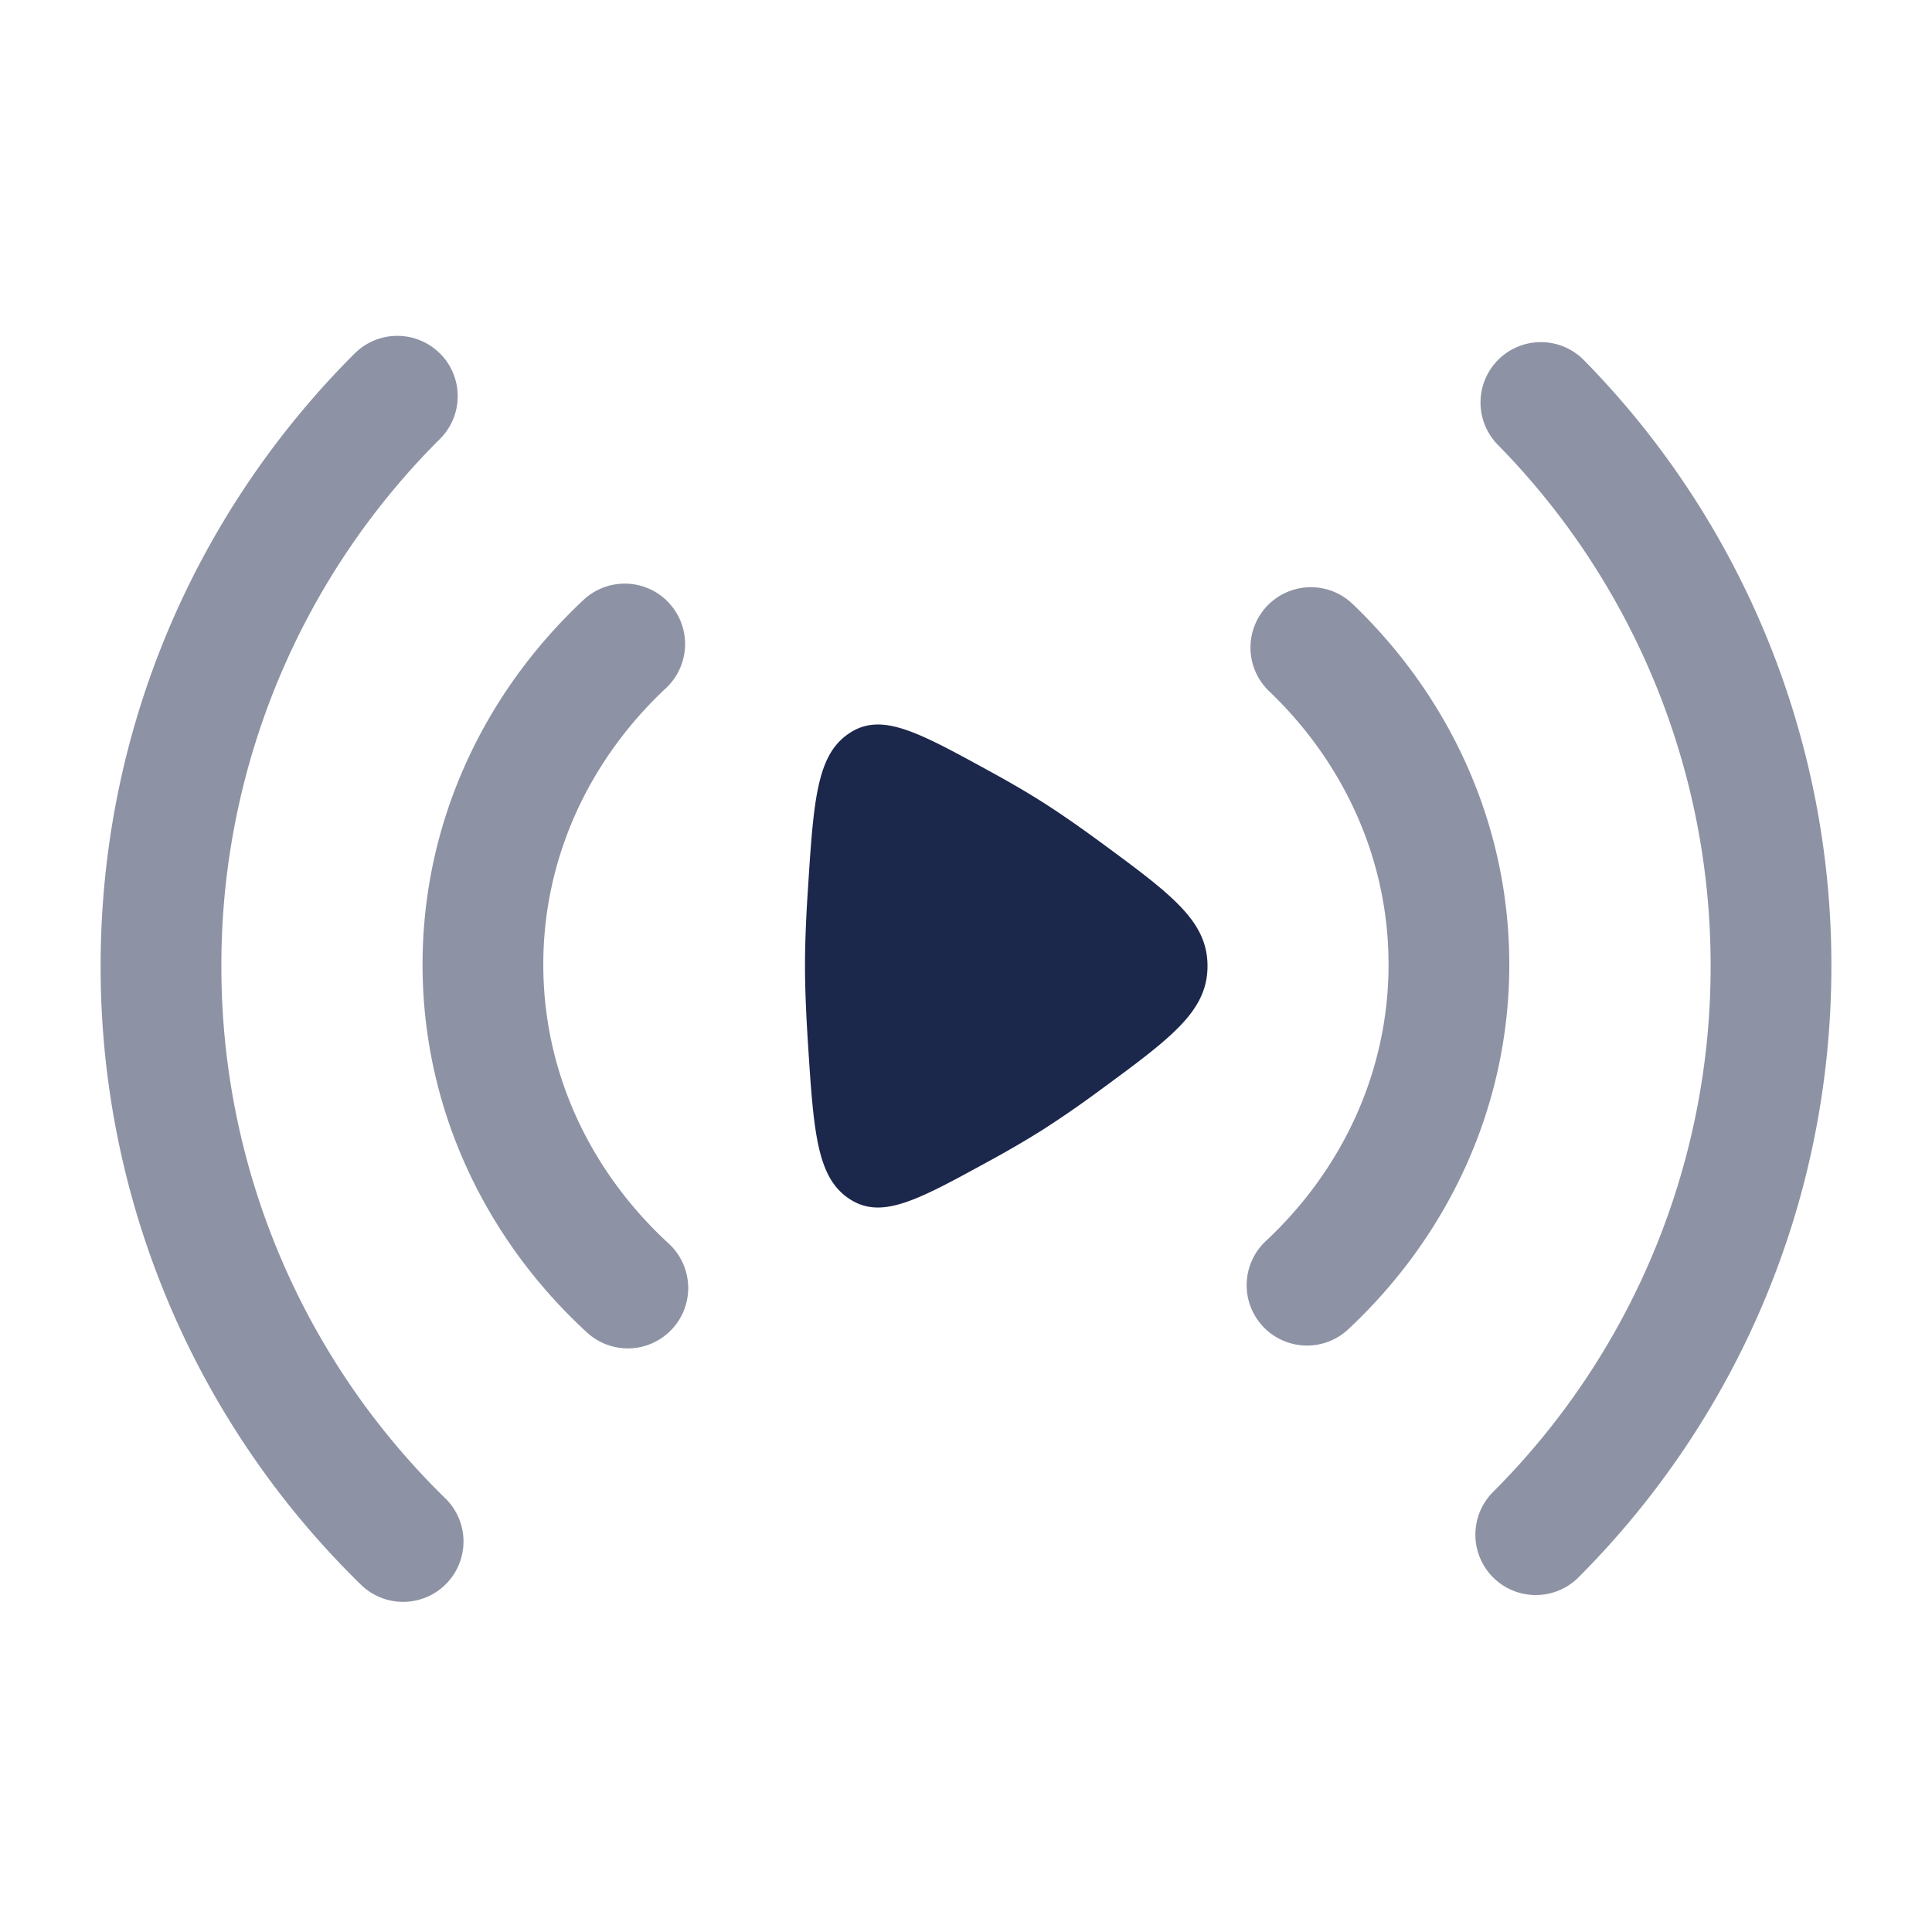 <svg xmlns="http://www.w3.org/2000/svg" width="24" height="24" fill="none">
  <g fill="#1C274C">
    <path fill-rule="evenodd" d="M5.467 4.392a.75.75 0 0 1-.001 1.06A9.219 9.219 0 0 0 2.75 12a9.22 9.22 0 0 0 2.775 6.606.75.75 0 1 1-1.05 1.071A10.72 10.72 0 0 1 1.25 12c0-2.972 1.207-5.664 3.156-7.609a.75.75 0 0 1 1.06.001Zm13.15.072a.75.75 0 0 1 1.06.011A10.718 10.718 0 0 1 22.75 12c0 2.964-1.2 5.65-3.141 7.594a.75.75 0 1 1-1.062-1.06A9.219 9.219 0 0 0 21.25 12a9.218 9.218 0 0 0-2.644-6.475.75.75 0 0 1 .01-1.06ZM8.308 7.488a.75.75 0 0 1-.035 1.06c-.949.888-1.524 2.102-1.524 3.434 0 1.348.589 2.575 1.558 3.466a.75.75 0 1 1-1.016 1.104c-1.252-1.151-2.042-2.77-2.042-4.57 0-1.779.771-3.38 2-4.53a.75.75 0 0 1 1.06.036Zm7.434.038a.75.75 0 0 1 1.06-.024c1.197 1.145 1.947 2.727 1.947 4.48 0 1.775-.767 3.373-1.99 4.521a.75.75 0 1 1-1.027-1.093c.945-.887 1.517-2.1 1.517-3.428 0-1.313-.559-2.512-1.484-3.396a.75.75 0 0 1-.023-1.06Z" clip-rule="evenodd" opacity=".5"/>
    <path d="M13.656 10.451C14.552 11.11 15 11.438 15 12c0 .562-.448.891-1.344 1.549a13.08 13.08 0 0 1-.718.495 12.23 12.23 0 0 1-.653.38c-.894.49-1.34.735-1.741.464-.401-.271-.438-.838-.51-1.971-.02-.321-.034-.635-.034-.917 0-.282.013-.596.034-.917.072-1.133.109-1.7.51-1.97.4-.272.847-.027 1.74.462.233.127.457.256.654.381.226.143.471.314.718.495Z"/>
  </g>
</svg>

